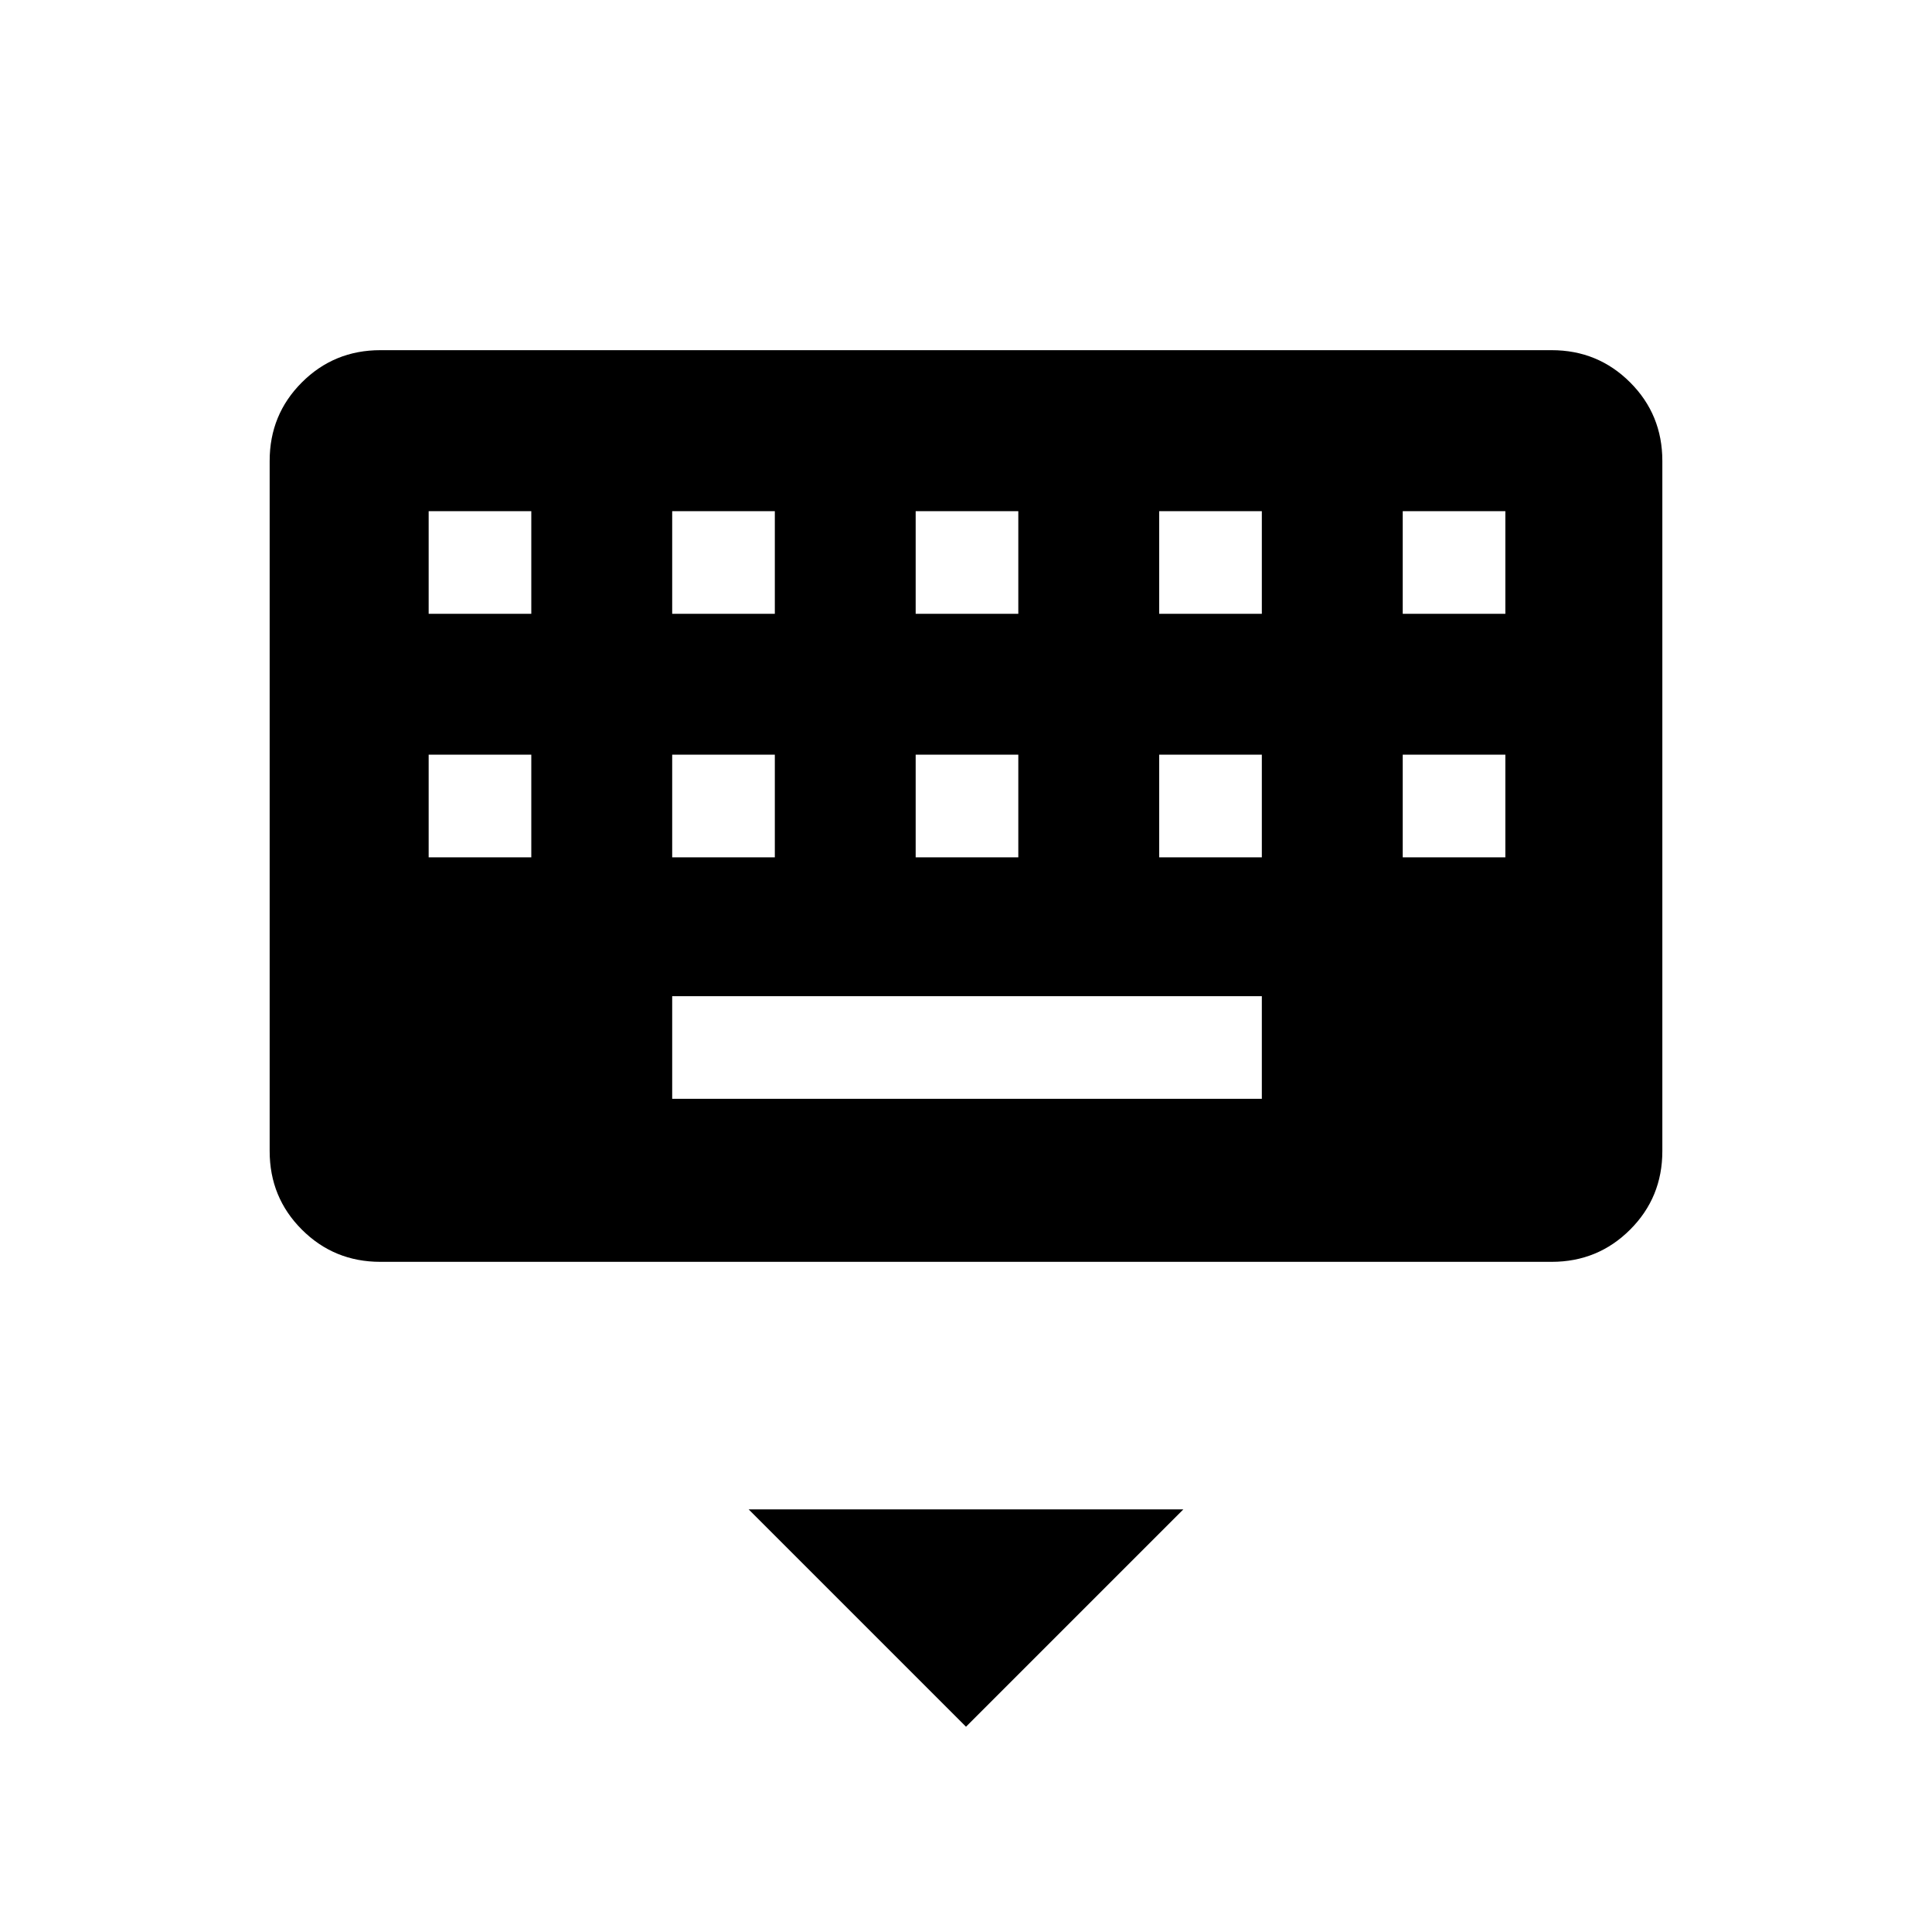 <svg xmlns="http://www.w3.org/2000/svg" height="40" width="40"><path d="M32.125 26.125H7.875Q6.917 26.125 6.25 25.458Q5.583 24.792 5.583 23.833V9.542Q5.583 8.583 6.25 7.917Q6.917 7.25 7.875 7.25H32.125Q33.083 7.25 33.75 7.917Q34.417 8.583 34.417 9.542V23.833Q34.417 24.792 33.75 25.458Q33.083 26.125 32.125 26.125ZM18.958 12.708H21.083V10.583H18.958ZM18.958 17.75H21.083V15.625H18.958ZM13.917 12.708H16.042V10.583H13.917ZM13.917 17.75H16.042V15.625H13.917ZM8.875 17.75H11V15.625H8.875ZM8.875 12.708H11V10.583H8.875ZM13.917 22.75H26.125V20.625H13.917ZM24 17.75H26.125V15.625H24ZM24 12.708H26.125V10.583H24ZM29.042 17.75H31.167V15.625H29.042ZM29.042 12.708H31.167V10.583H29.042ZM20 35.75 15.5 31.25H24.5Z"/></svg>